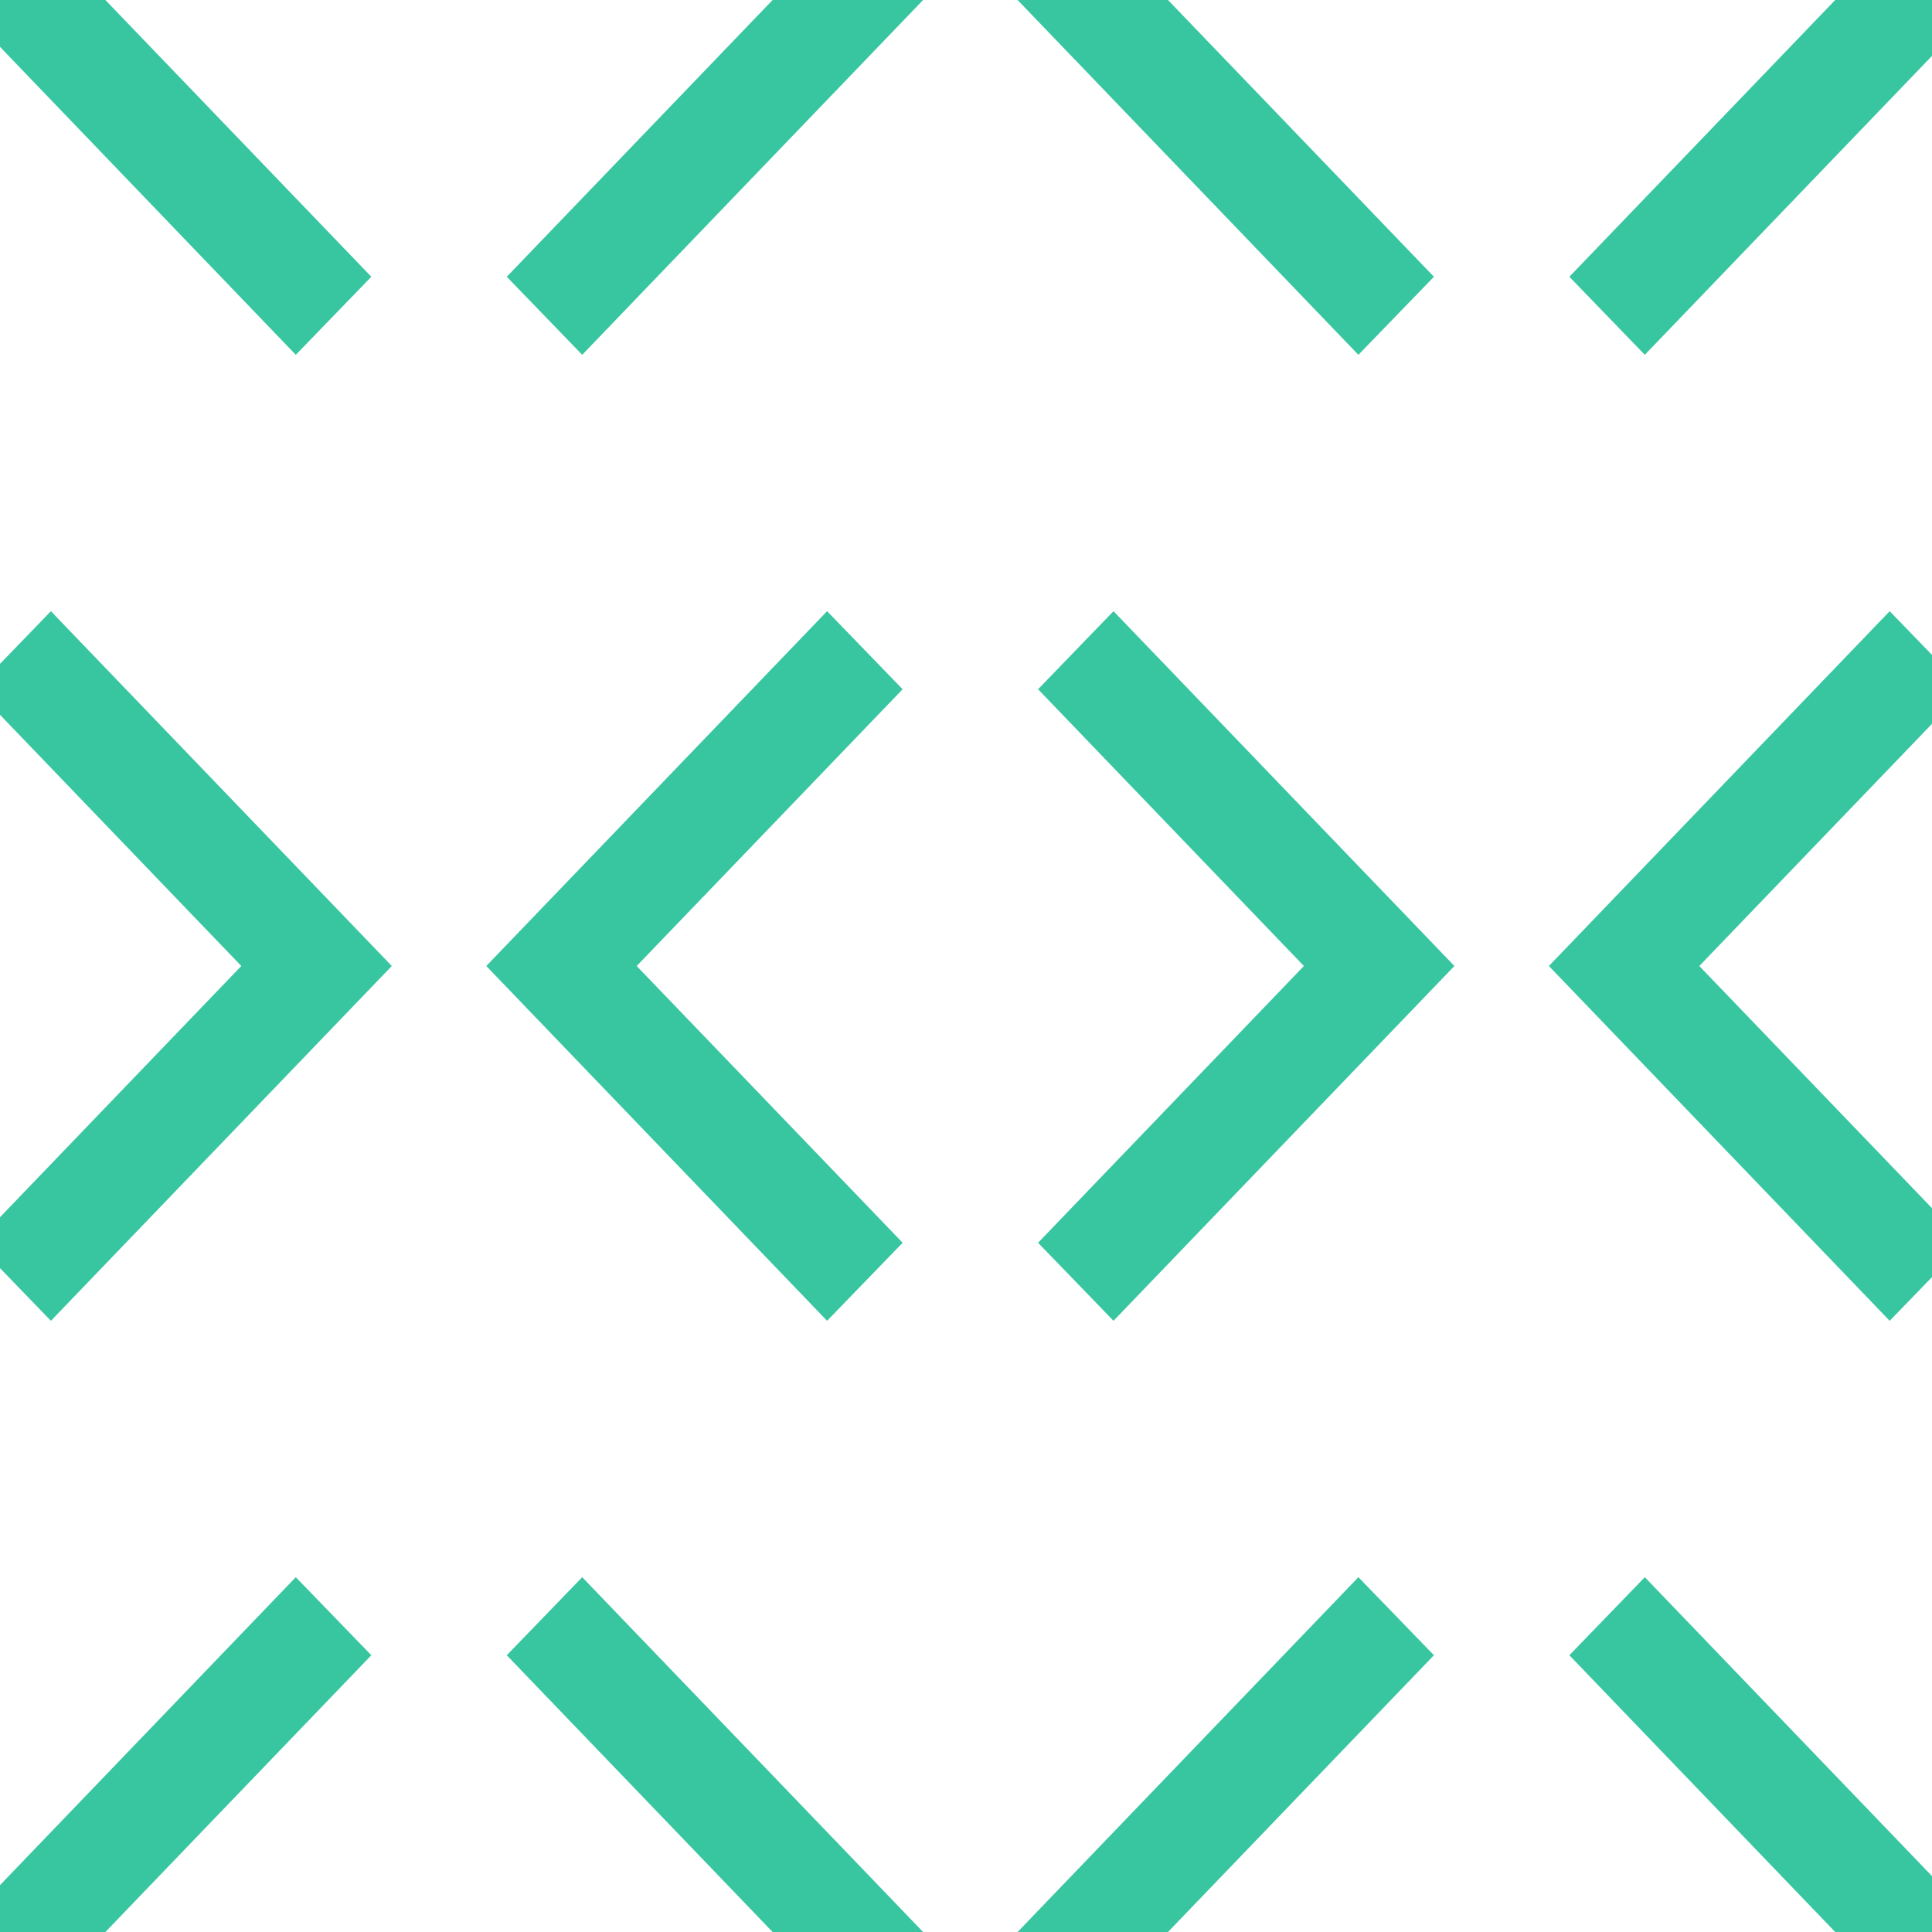 <?xml version="1.0" encoding="UTF-8"?><svg id="Layer_1" xmlns="http://www.w3.org/2000/svg" viewBox="0 0 200 200"><defs><style>.cls-1{fill:none;}.cls-2{fill:#38c6a1;}</style></defs><rect class="cls-1" x="-10" y="0" width="220" height="200"/><g><polygon class="cls-2" points="120.91 200 148.44 228.65 140.62 236.73 105.34 200 140.62 163.27 148.44 171.35 120.91 200"/><polygon class="cls-2" points="189.98 200 162.46 171.35 170.27 163.27 205.56 200 170.27 236.73 162.46 228.65 189.98 200"/></g><g><polygon class="cls-2" points="10.91 200 38.44 228.65 30.62 236.73 -4.66 200 30.62 163.27 38.44 171.35 10.91 200"/><polygon class="cls-2" points="79.98 200 52.46 171.35 60.27 163.27 95.56 200 60.27 236.73 52.46 228.65 79.98 200"/></g><polygon class="cls-2" points="175.91 100 203.44 128.65 195.62 136.73 160.34 100 195.62 63.27 203.44 71.35 175.91 100"/><g><polygon class="cls-2" points="65.91 100 93.44 128.65 85.62 136.73 50.34 100 85.62 63.27 93.44 71.35 65.91 100"/><polygon class="cls-2" points="134.98 100 107.46 71.35 115.27 63.27 150.56 100 115.27 136.73 107.46 128.65 134.98 100"/></g><polygon class="cls-2" points="24.98 100 -2.54 71.35 5.27 63.27 40.56 100 5.27 136.73 -2.54 128.65 24.98 100"/><g><polygon class="cls-2" points="120.91 0 148.44 28.65 140.62 36.73 105.34 0 140.62 -36.73 148.44 -28.65 120.91 0"/><polygon class="cls-2" points="189.98 0 162.46 -28.65 170.27 -36.73 205.56 0 170.27 36.73 162.46 28.65 189.98 0"/></g><g><polygon class="cls-2" points="10.91 0 38.44 28.65 30.62 36.73 -4.66 0 30.62 -36.73 38.44 -28.65 10.91 0"/><polygon class="cls-2" points="79.98 0 52.46 -28.65 60.27 -36.73 95.56 0 60.27 36.73 52.46 28.65 79.98 0"/></g></svg>